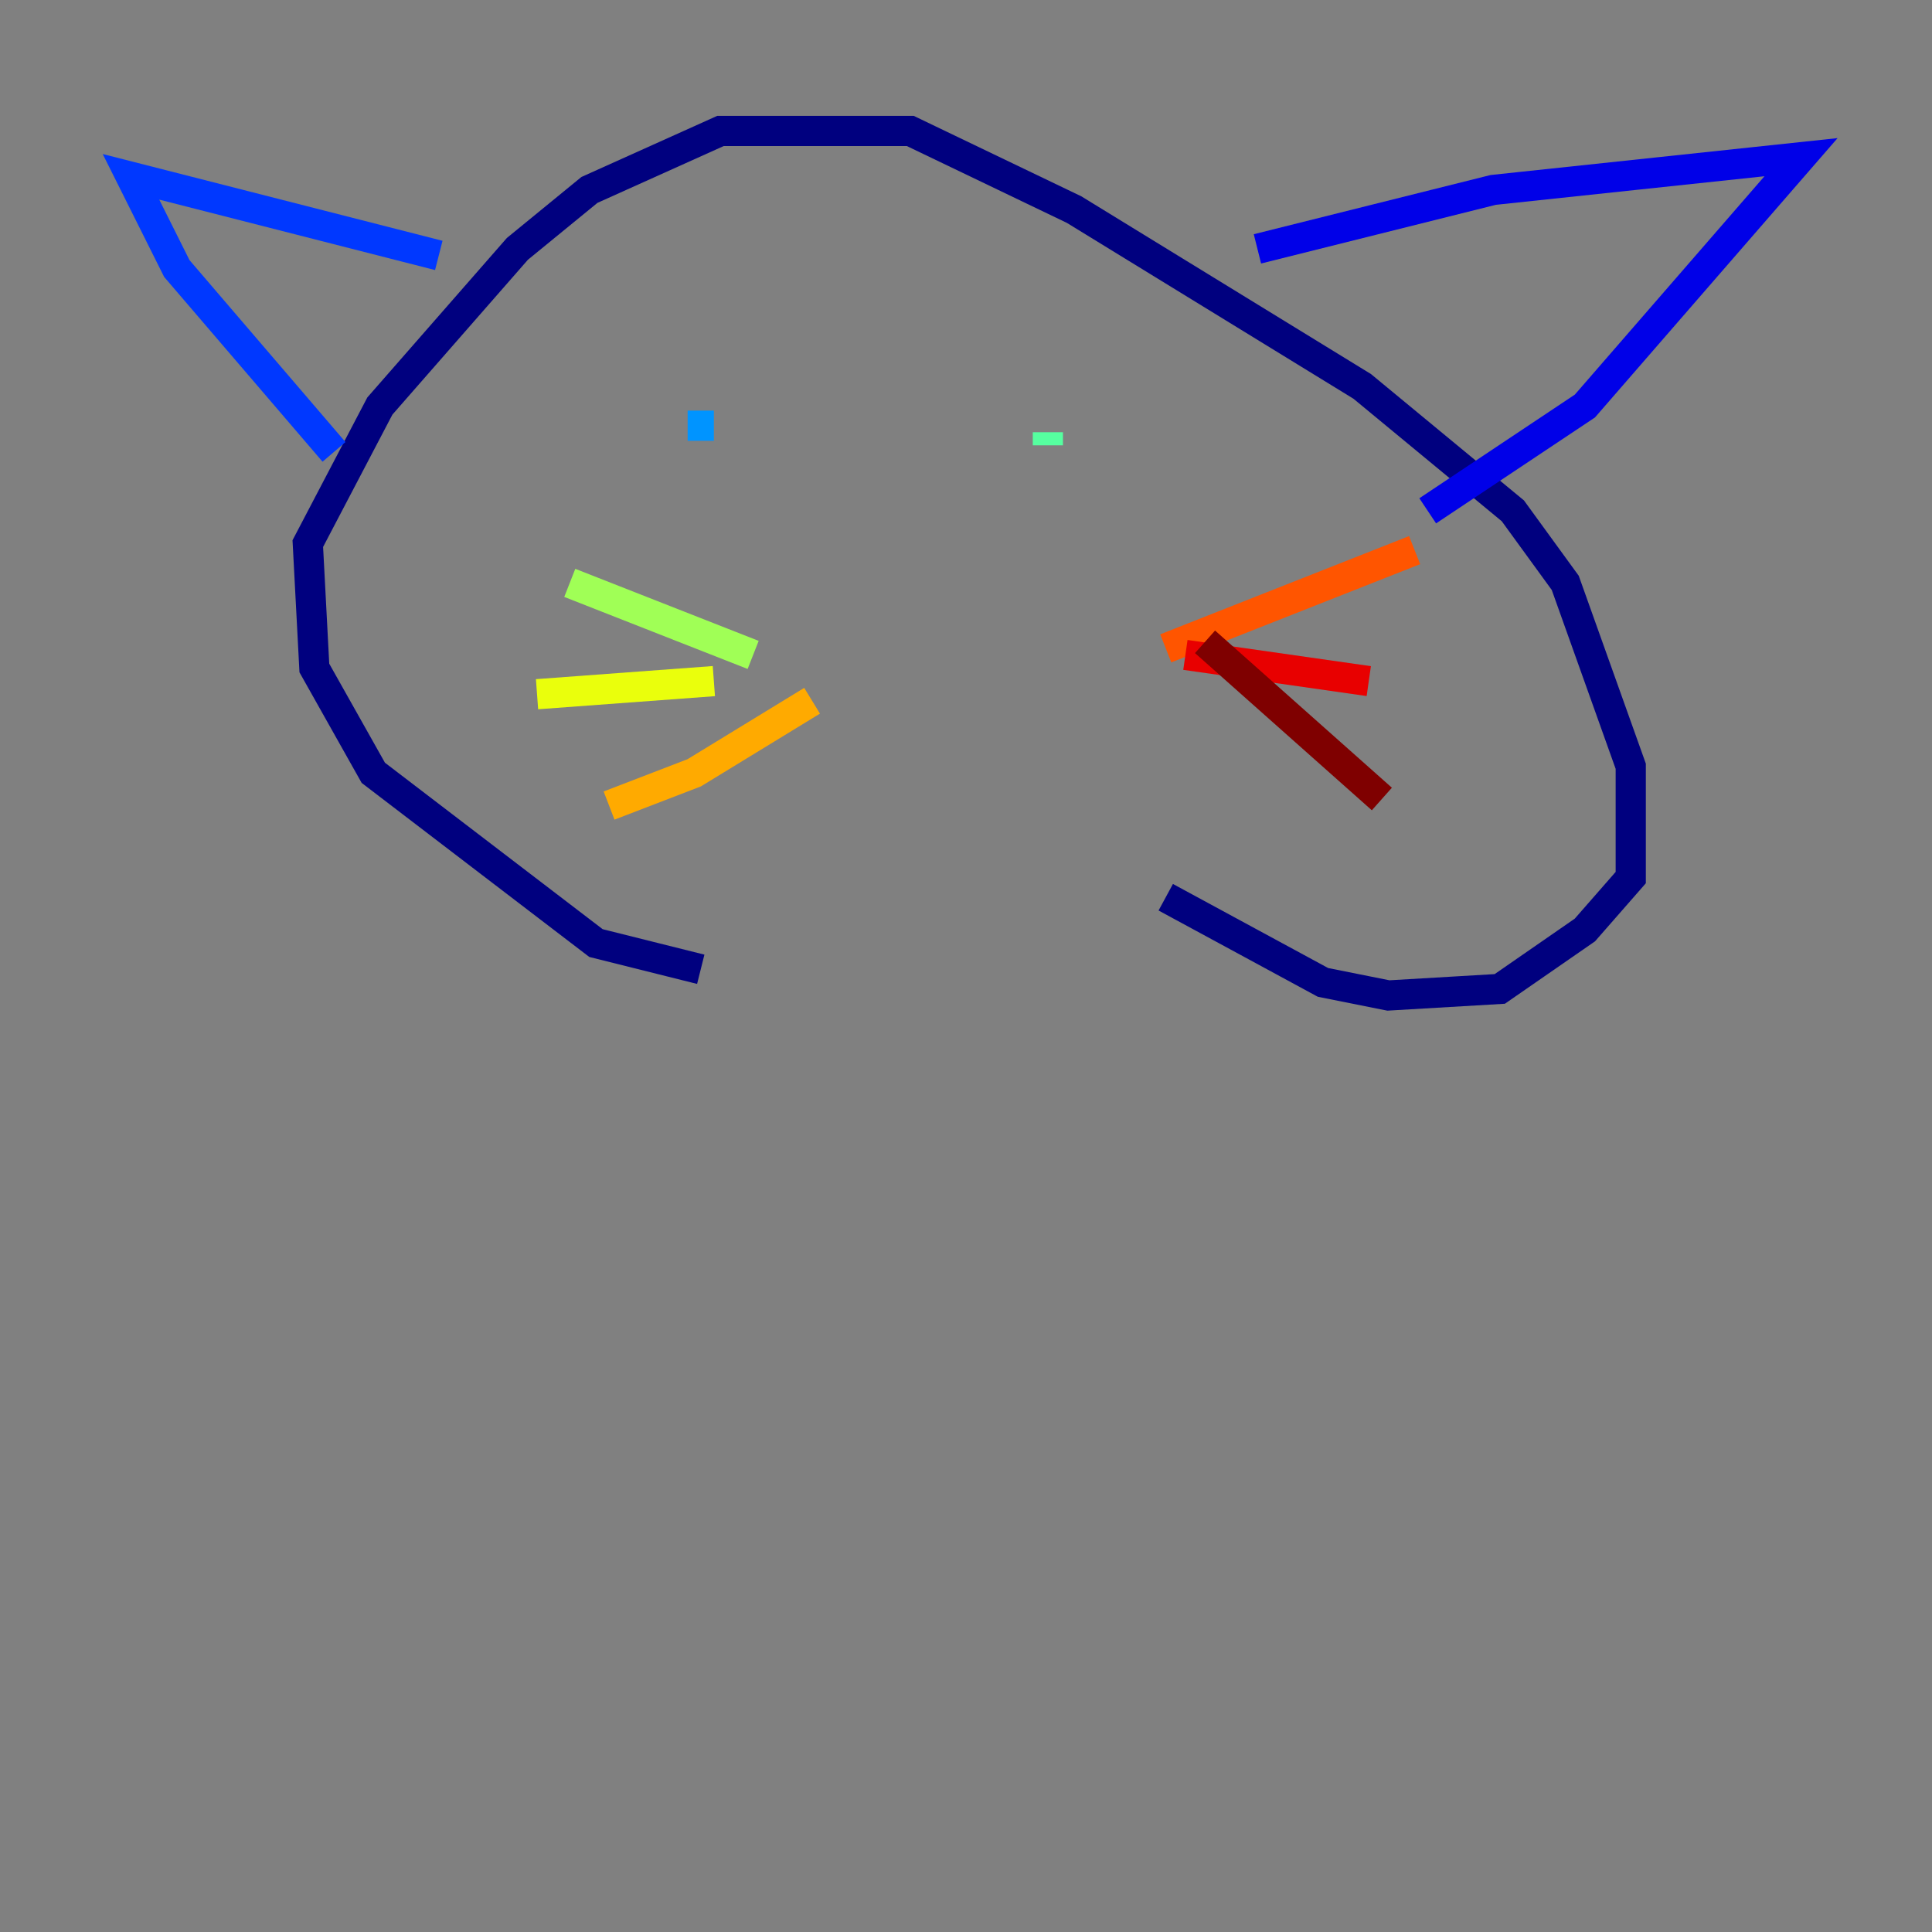 <?xml version="1.0" encoding="utf-8" ?>
<svg baseProfile="tiny" height="128" version="1.2" viewBox="0,0,128,128" width="128" xmlns="http://www.w3.org/2000/svg" xmlns:ev="http://www.w3.org/2001/xml-events" xmlns:xlink="http://www.w3.org/1999/xlink"><rect x="0" y="0" width="128" height="128" fill="#808080" stroke="none"/><defs /><polyline fill="none" points="46.427,64.217 39.485,62.481 24.732,51.2 20.827,44.258 20.393,36.014 25.166,26.902 34.278,16.488 39.051,12.583 47.729,8.678 60.312,8.678 71.159,13.885 90.251,25.6 100.231,33.844 103.702,38.617 108.041,50.766 108.041,58.142 105.003,61.614 99.363,65.519 91.986,65.953 87.647,65.085 77.234,59.444" stroke="#00007f" stroke-width="2" /><polyline fill="none" points="83.308,16.488 98.929,12.583 119.322,10.414 105.003,26.902 94.59,33.844" stroke="#0000e8" stroke-width="2" /><polyline fill="none" points="29.071,16.922 8.678,11.715 11.715,17.79 22.129,29.939" stroke="#0038ff" stroke-width="2" /><polyline fill="none" points="45.559,28.203 47.295,28.203" stroke="#0094ff" stroke-width="2" /><polyline fill="none" points="71.159,30.373 71.159,30.373" stroke="#0cf4ea" stroke-width="2" /><polyline fill="none" points="69.424,29.505 69.424,28.637" stroke="#56ffa0" stroke-width="2" /><polyline fill="none" points="37.749,38.617 49.898,43.39" stroke="#a0ff56" stroke-width="2" /><polyline fill="none" points="35.58,45.993 47.295,45.125" stroke="#eaff0c" stroke-width="2" /><polyline fill="none" points="40.352,53.37 45.993,51.2 53.803,46.427" stroke="#ffaa00" stroke-width="2" /><polyline fill="none" points="77.234,42.956 93.722,36.447" stroke="#ff5500" stroke-width="2" /><polyline fill="none" points="78.536,43.39 90.685,45.125" stroke="#e80000" stroke-width="2" /><polyline fill="none" points="79.837,42.522 91.552,52.936" stroke="#7f0000" stroke-width="2" /></svg>